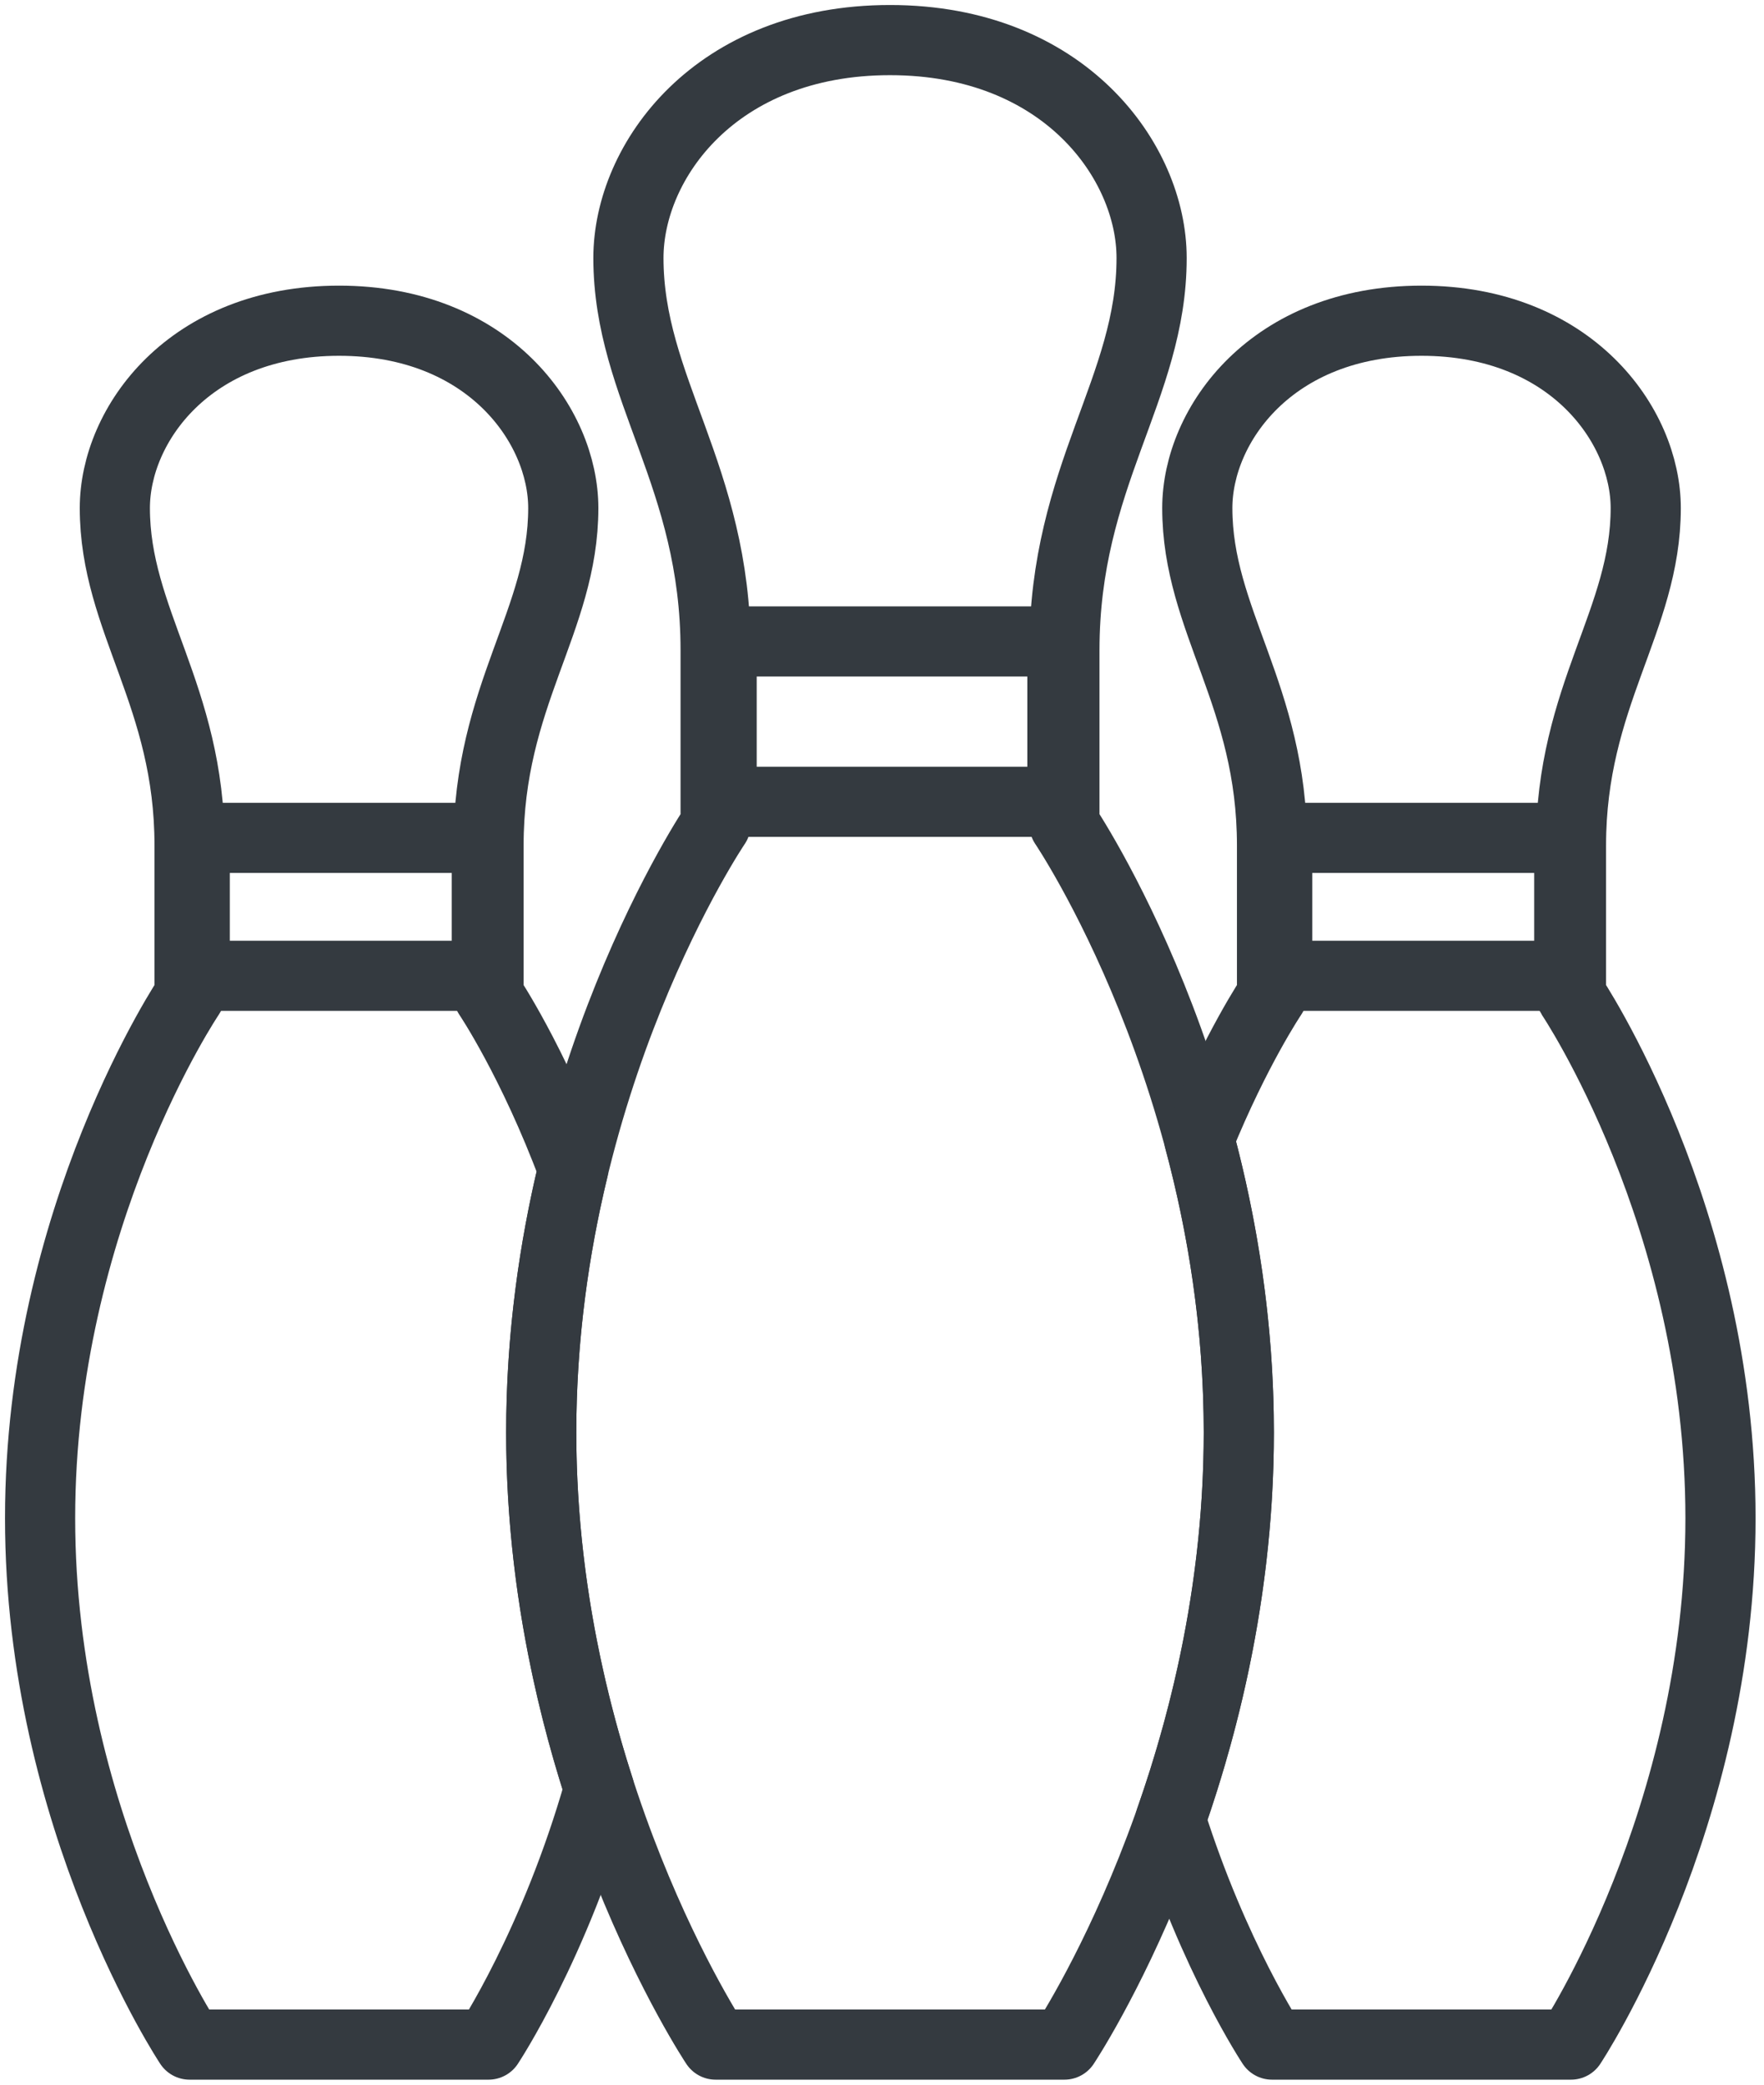 <?xml version="1.0" encoding="UTF-8"?>
<svg width="88px" height="104px" viewBox="0 0 88 104" version="1.1" xmlns="http://www.w3.org/2000/svg" xmlns:xlink="http://www.w3.org/1999/xlink">
    <!-- Generator: Sketch 47 (45396) - http://www.bohemiancoding.com/sketch -->
    <title>sports-15</title>
    <desc>Created with Sketch.</desc>
    <defs></defs>
    <g id="ALL" stroke="none" stroke-width="1" fill="none" fill-rule="evenodd" stroke-linecap="round" fill-opacity="0" stroke-linejoin="round">
        <g id="Primary" transform="translate(-7323, -4137)" stroke="#343A40" stroke-width="3.5" fill="#DBECFF">
            <g id="sports-15" transform="translate(7325, 4139)">
                <path d="M51.1,100 L33.7,100 C33.7,100 25,86.957 25,69.461 C25,51.966 33.7,39.13 33.7,39.13 L33.7,30.435 C33.7,21.739 29.35,17.391 29.35,10.87 C29.35,6.034 33.7,0 42.4,0 C51.1,0 55.45,6.067 55.45,10.87 C55.45,17.391 51.1,21.739 51.1,30.435 L51.1,39.13 C51.101,39.132 59.8,51.978 59.8,69.461 C59.8,86.946 51.1,100 51.1,100 Z" id="Layer-1"></path>
                <path d="M26.594,56.331 C24.58,50.925 22.372,47.653 22.371,47.652 L22.371,40.174 C22.371,32.696 26.1,28.957 26.1,23.348 C26.1,19.218 22.371,14 14.914,14 C7.457,14 3.729,19.189 3.729,23.348 C3.729,28.957 7.457,32.696 7.457,40.174 L7.457,47.652 C7.457,47.652 0,58.691 0,73.737 C0,88.783 7.457,100 7.457,100 L22.371,100 C22.371,100 25.681,95.017 27.891,87.245 C26.298,82.311 25,76.218 25,69.461 C25,64.681 25.649,60.249 26.594,56.331 L26.594,56.331 Z" id="Layer-2"></path>
                <path d="M56.394,88.769 C58.575,95.664 61.457,100 61.457,100 L76.371,100 C76.371,100 83.829,88.773 83.829,73.737 C83.829,58.701 76.372,47.654 76.371,47.652 L76.371,40.174 C76.371,32.696 80.1,28.957 80.1,23.348 C80.1,19.218 76.371,14 68.914,14 C61.457,14 57.729,19.189 57.729,23.348 C57.729,28.957 61.457,32.696 61.457,40.174 L61.457,47.652 C61.457,47.652 59.654,50.321 57.821,54.823 C58.969,59.098 59.8,64.058 59.8,69.461 C59.8,76.929 58.213,83.589 56.394,88.769 L56.394,88.769 Z" id="Layer-3"></path>
                <polygon id="Layer-4" points="7.714 39.8 22.286 39.8 22.286 46.68 7.714 46.68"></polygon>
                <polygon id="Layer-5" points="61.714 39.8 76.286 39.8 76.286 46.68 61.714 46.68"></polygon>
                <polygon id="Layer-6" points="34 30 51 30 51 38 34 38"></polygon>
            </g>
        </g>
    </g>
</svg>